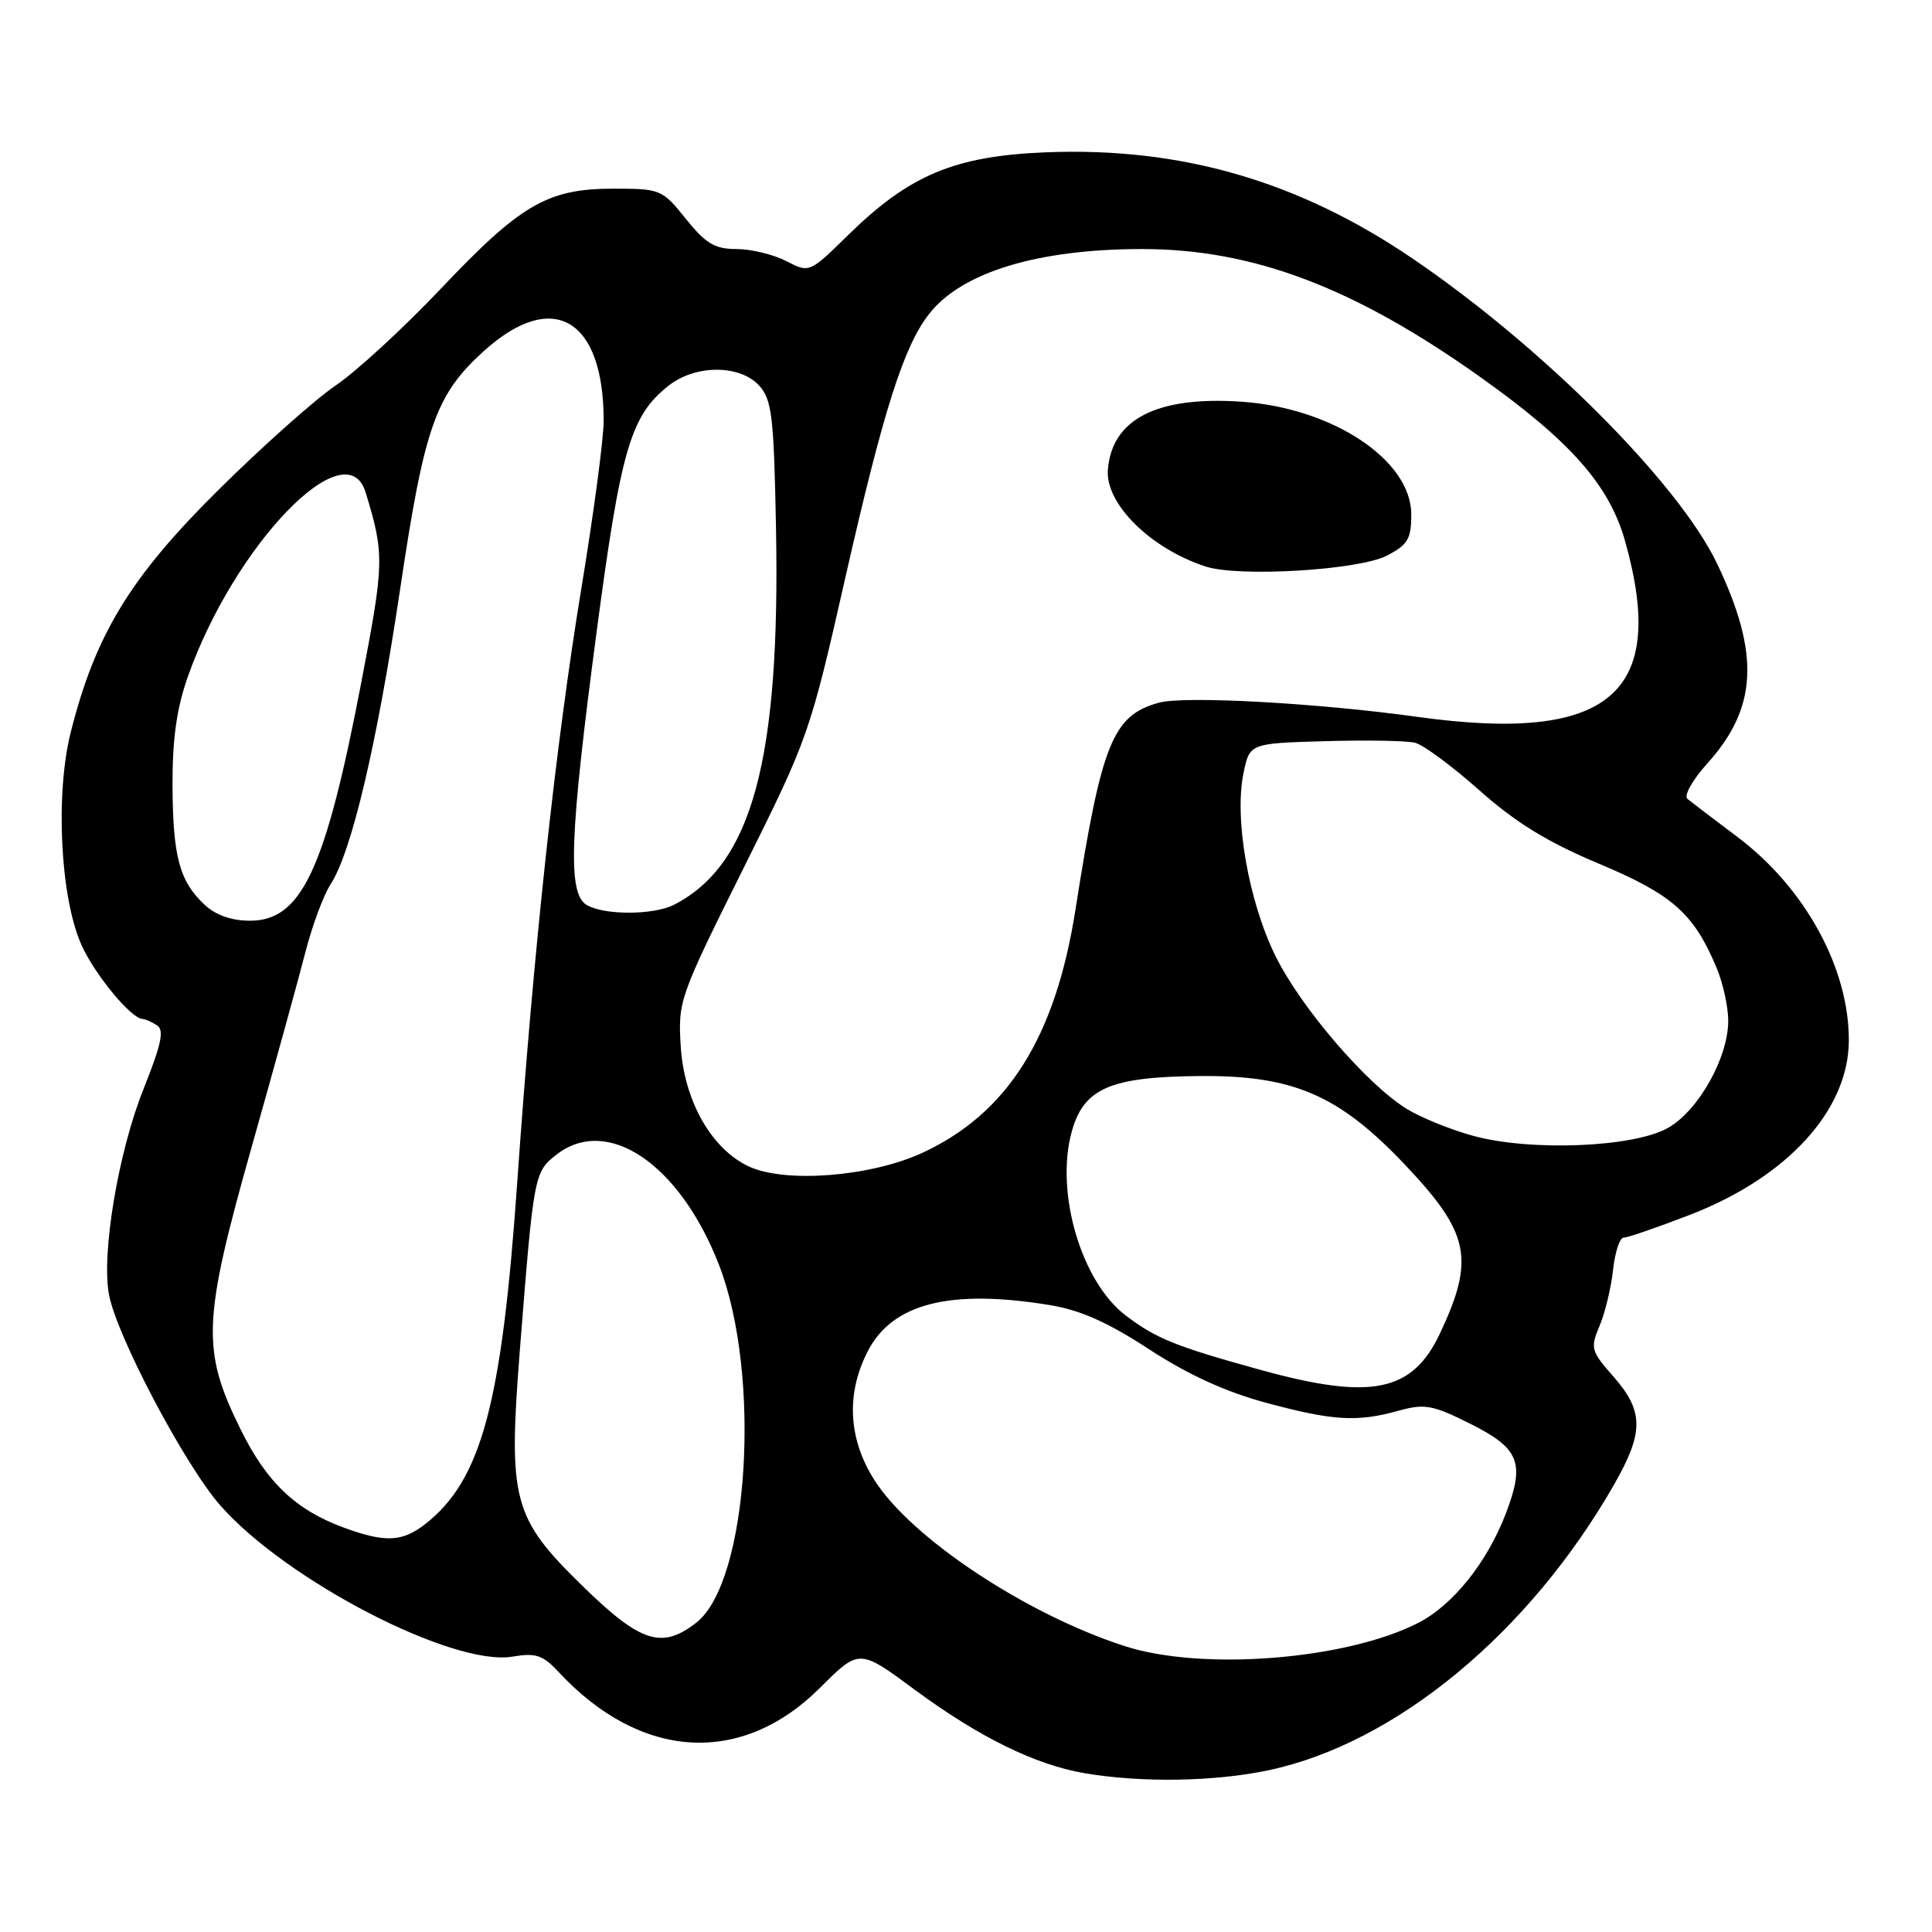 <?xml version="1.0" encoding="UTF-8" standalone="no"?>
<!DOCTYPE svg PUBLIC "-//W3C//DTD SVG 1.1//EN" "http://www.w3.org/Graphics/SVG/1.1/DTD/svg11.dtd" >
<svg xmlns="http://www.w3.org/2000/svg" xmlns:xlink="http://www.w3.org/1999/xlink" version="1.1" viewBox="0 0 256 256">
 <g >
 <path fill="currentColor"
d=" M 168.12 234.56 C 184.95 230.99 202.63 216.37 213.87 196.72 C 217.83 189.80 217.82 187.01 213.82 182.44 C 210.80 179.01 210.70 178.65 211.96 175.66 C 212.69 173.92 213.49 170.59 213.74 168.25 C 214.00 165.91 214.62 164.00 215.13 164.00 C 215.65 164.00 219.60 162.64 223.93 160.97 C 236.82 155.99 244.92 147.13 244.98 137.93 C 245.04 128.34 239.20 117.65 230.22 110.90 C 227.07 108.54 224.09 106.26 223.59 105.85 C 223.09 105.43 224.27 103.33 226.22 101.17 C 232.88 93.80 233.23 86.65 227.52 74.68 C 222.43 64.03 204.42 45.98 187.19 34.27 C 172.08 23.99 156.52 19.48 138.65 20.18 C 126.51 20.66 120.53 23.16 112.38 31.15 C 107.25 36.18 107.25 36.18 104.18 34.59 C 102.48 33.72 99.52 33.00 97.60 33.00 C 94.71 33.00 93.53 32.29 90.88 29.00 C 87.74 25.09 87.52 25.00 81.29 25.00 C 72.56 25.00 69.01 27.06 58.38 38.29 C 53.49 43.45 47.26 49.18 44.53 51.04 C 41.79 52.89 34.76 59.15 28.91 64.95 C 17.25 76.50 12.64 84.07 9.38 97.00 C 7.30 105.25 7.99 118.94 10.79 125.20 C 12.53 129.11 17.38 134.98 18.89 135.02 C 19.22 135.02 20.08 135.40 20.79 135.85 C 21.79 136.48 21.40 138.34 19.02 144.29 C 15.68 152.63 13.42 166.09 14.44 171.54 C 15.47 177.05 24.51 194.16 29.20 199.49 C 37.95 209.43 60.02 220.85 67.91 219.51 C 71.00 218.99 71.93 219.30 74.03 221.56 C 84.90 233.24 98.25 234.04 108.67 223.63 C 113.85 218.46 113.85 218.46 121.17 223.87 C 129.76 230.21 137.21 233.86 143.78 234.97 C 151.31 236.24 160.97 236.08 168.12 234.56 Z  M 149.00 218.11 C 135.92 213.87 120.72 203.79 115.86 196.11 C 112.40 190.67 112.09 184.71 114.96 179.09 C 118.21 172.71 125.86 170.76 139.10 172.93 C 143.15 173.59 146.81 175.22 152.28 178.80 C 157.42 182.15 162.41 184.43 167.75 185.87 C 176.63 188.27 179.81 188.46 185.35 186.92 C 188.78 185.97 189.83 186.16 194.85 188.67 C 201.35 191.93 202.10 193.83 199.53 200.55 C 197.06 207.02 192.51 212.70 187.91 215.05 C 178.31 219.94 159.28 221.44 149.00 218.11 Z  M 77.29 210.25 C 67.90 201.09 67.31 198.89 68.90 178.69 C 70.72 155.66 70.78 155.32 73.69 153.03 C 80.45 147.71 90.06 154.20 95.27 167.60 C 100.93 182.18 99.21 209.54 92.29 214.99 C 87.73 218.57 84.91 217.68 77.29 210.25 Z  M 45.59 202.43 C 39.18 200.08 35.33 196.42 31.87 189.38 C 26.68 178.86 26.84 175.03 33.34 152.00 C 36.37 141.28 39.58 129.63 40.48 126.12 C 41.38 122.62 42.88 118.59 43.80 117.18 C 46.58 112.93 49.96 98.60 53.03 78.00 C 56.23 56.53 57.72 52.29 64.12 46.51 C 73.24 38.27 79.98 42.19 79.99 55.73 C 80.00 58.05 78.66 68.10 77.02 78.05 C 73.63 98.64 70.69 125.83 68.53 156.75 C 66.48 186.10 63.79 196.09 56.37 201.93 C 53.32 204.32 51.05 204.43 45.59 202.43 Z  M 167.00 181.51 C 155.76 178.41 153.15 177.35 149.14 174.29 C 143.29 169.83 139.82 158.09 141.98 150.06 C 143.56 144.21 147.04 142.68 159.00 142.58 C 171.32 142.48 177.35 145.07 186.03 154.19 C 194.74 163.35 195.47 166.77 190.82 176.65 C 187.15 184.47 181.74 185.58 167.00 181.51 Z  M 99.31 154.60 C 94.31 152.32 90.65 145.91 90.20 138.63 C 89.83 132.63 90.01 132.13 98.54 115.00 C 107.13 97.76 107.33 97.19 112.02 76.50 C 117.05 54.36 119.76 45.85 123.14 41.56 C 127.46 36.06 137.54 33.00 151.32 33.00 C 166.08 33.00 179.51 38.10 196.34 50.10 C 208.20 58.55 213.27 64.33 215.35 71.76 C 221.02 91.96 213.25 98.51 187.82 94.99 C 174.51 93.14 156.93 92.18 153.56 93.11 C 147.44 94.80 145.97 98.43 142.51 120.50 C 139.85 137.51 133.47 147.60 122.12 152.80 C 115.32 155.91 104.15 156.79 99.31 154.60 Z  M 183.76 73.63 C 186.55 72.18 187.00 71.42 187.00 68.17 C 187.00 60.94 176.52 54.01 164.39 53.22 C 153.28 52.49 147.34 55.54 146.80 62.23 C 146.43 66.74 152.45 72.69 159.76 75.07 C 164.18 76.50 180.04 75.55 183.76 73.63 Z  M 195.08 150.47 C 192.10 149.64 188.20 148.05 186.41 146.94 C 181.09 143.66 172.37 133.50 169.01 126.68 C 165.44 119.43 163.52 108.46 164.77 102.45 C 165.59 98.50 165.59 98.50 175.54 98.21 C 181.02 98.05 186.40 98.14 187.50 98.42 C 188.60 98.69 192.45 101.54 196.05 104.74 C 200.87 109.02 205.04 111.58 211.88 114.45 C 221.63 118.54 224.44 121.03 227.47 128.27 C 228.31 130.29 229.00 133.43 229.00 135.26 C 229.00 140.12 225.08 147.12 221.06 149.43 C 216.50 152.05 202.72 152.60 195.08 150.47 Z  M 27.13 119.90 C 23.78 116.79 22.90 113.50 22.86 104.04 C 22.84 97.90 23.41 93.86 24.89 89.66 C 31.06 72.20 45.89 56.83 48.45 65.25 C 50.95 73.47 50.93 74.51 47.86 90.49 C 43.11 115.26 39.95 122.00 33.12 122.00 C 30.70 122.00 28.58 121.26 27.13 119.90 Z  M 77.75 119.92 C 75.19 118.43 75.46 110.85 79.05 83.76 C 82.27 59.45 83.56 55.07 88.61 51.09 C 92.17 48.29 98.05 48.30 100.60 51.10 C 102.28 52.96 102.54 55.15 102.82 69.78 C 103.42 100.68 99.67 114.56 89.32 119.88 C 86.61 121.27 80.10 121.29 77.75 119.92 Z "/>
</g>
</svg>